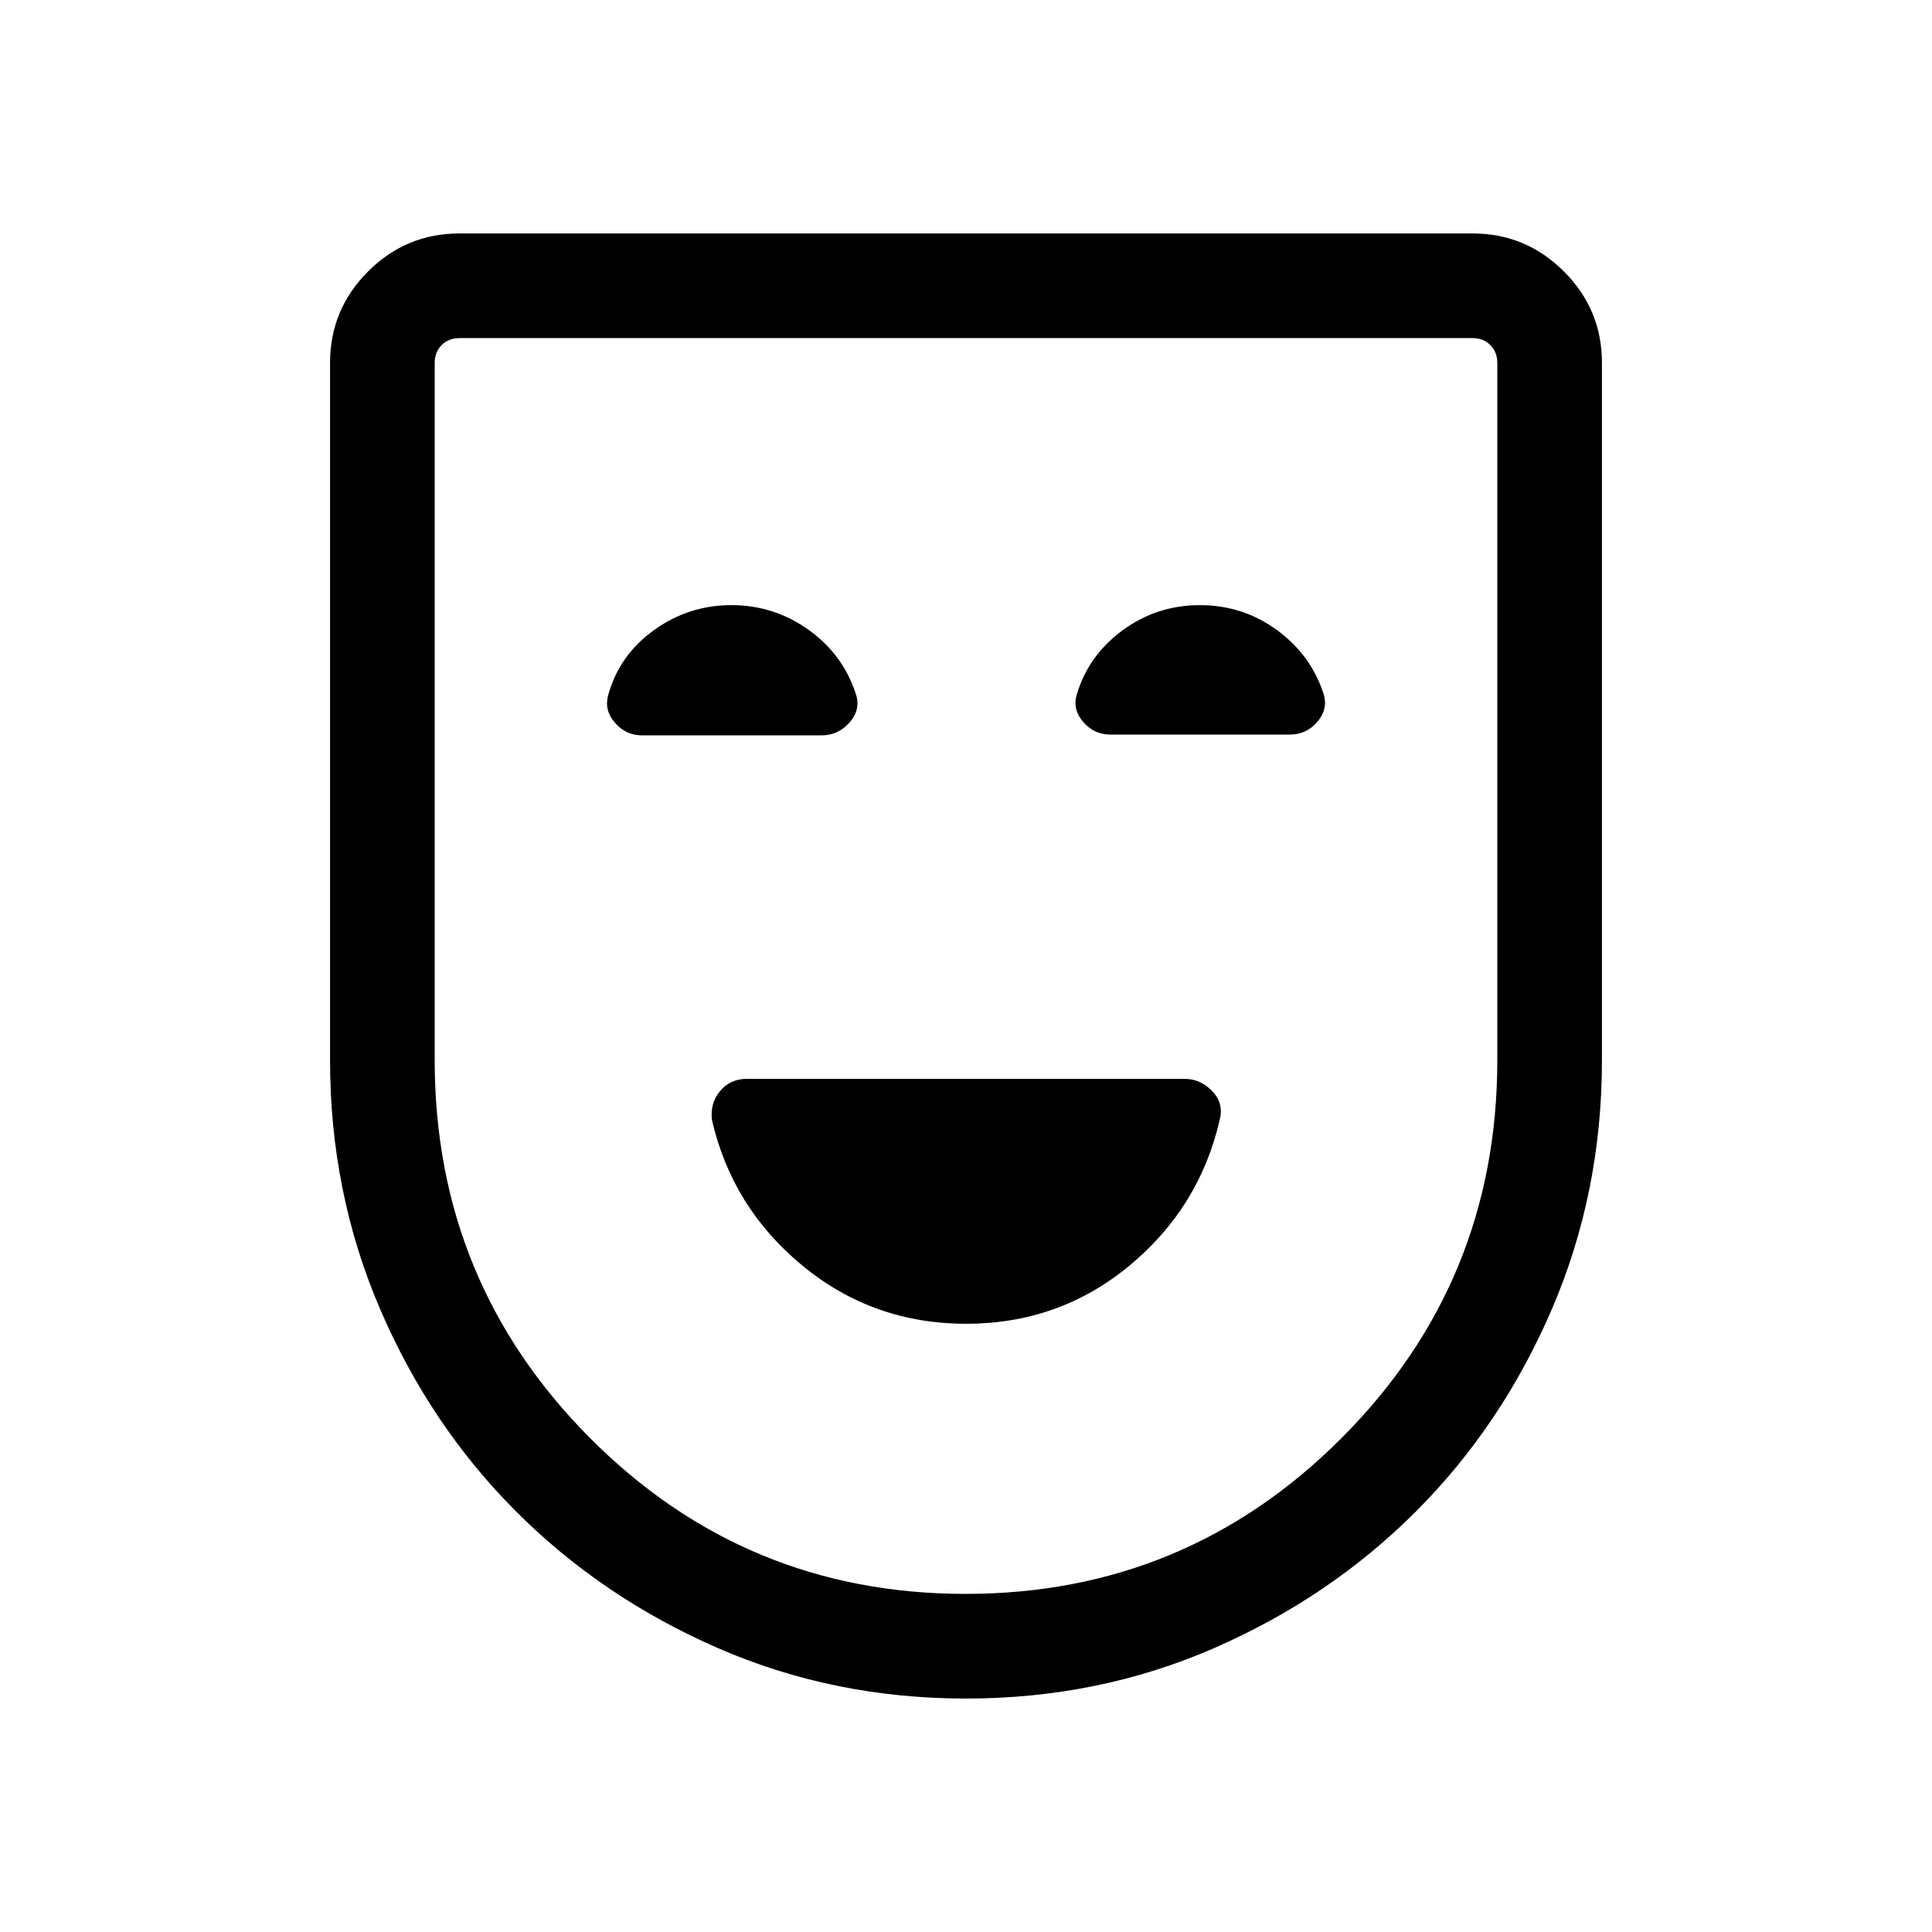 <svg viewBox="0 -960 960 960"><path d="M480.06-302.23q46.25 0 81.1-28.84 34.86-28.84 44.88-72.42 2.19-8.2-3.68-14.32-5.86-6.11-13.79-6.11H371.05q-8.2 0-13.24 6.05-5.04 6.05-4.04 14.41 10.02 43.57 45.02 72.4 35.01 28.83 81.27 28.83ZM480.02-116q-65.79 0-123.27-25.06-57.48-25.06-100.24-67.83-42.77-42.77-67.64-100.63Q164-367.39 164-433.15v-346.54q0-26.53 18.89-45.42T228.31-844h503.38q26.53 0 45.42 18.89T796-779.69v346.54q0 65.76-24.87 123.63-24.87 57.86-67.64 100.63-42.76 42.77-100.22 67.83Q545.81-116 480.02-116Zm-.21-52q109.56 0 186.88-77.51Q744-323.01 744-433.15v-346.54q0-5.39-3.46-8.85t-8.85-3.46H228.31q-5.39 0-8.85 3.46t-3.46 8.85v346.54q0 110.14 77.12 187.64Q370.24-168 479.81-168Zm.19-312ZM363.46-659.31q-21.31 0-38.57 12.46-17.27 12.47-22.7 32.33-2.04 7.44 3.39 13.67 5.43 6.24 13.38 6.24h89.37q7.98 0 13.59-6.16 5.62-6.15 3.62-13.54-6.23-20.07-23.5-32.54-17.27-12.46-38.58-12.46Zm232.76 0q-21.37 0-38.4 12.49-17.03 12.48-22.81 32.03-2.16 7.33 3.26 13.56 5.43 6.23 13.38 6.23h89.37q7.98 0 13.4-6.15 5.43-6.16 3.43-13.54-6.23-19.69-23.24-32.16-17.01-12.46-38.39-12.46Z"/></svg>